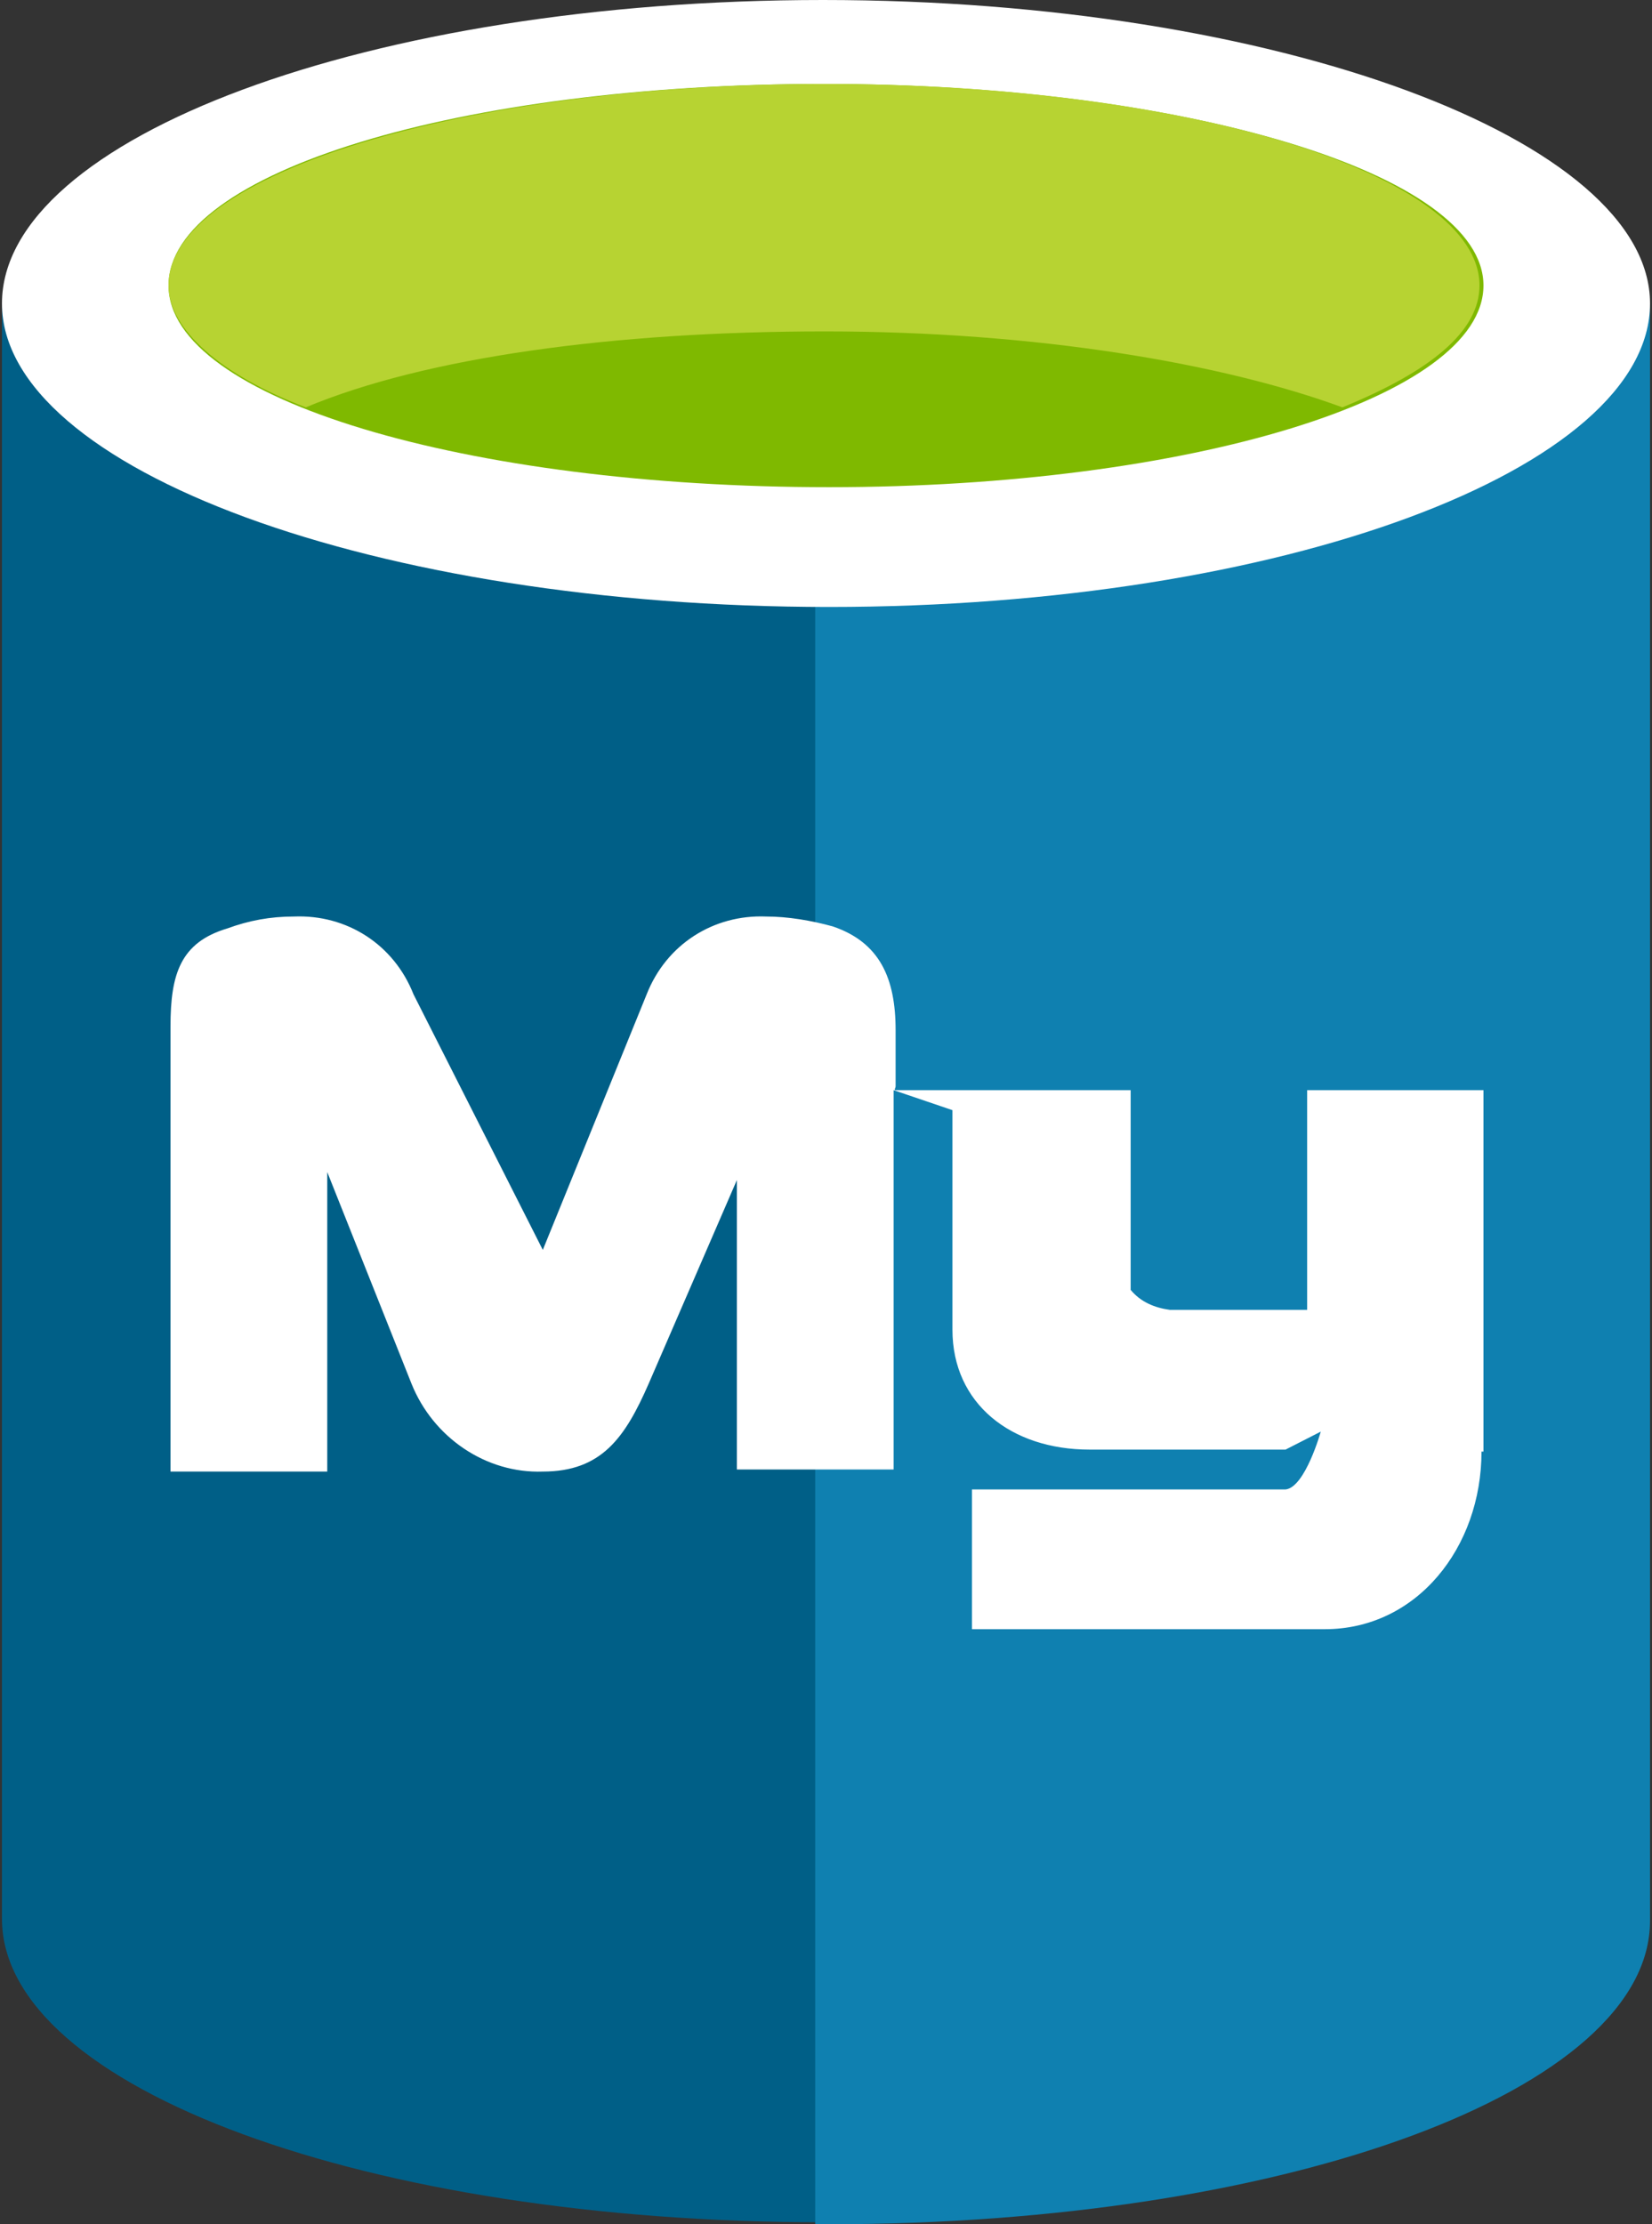 <?xml version="1.0" encoding="UTF-8"?>
<svg xmlns="http://www.w3.org/2000/svg" xmlns:xlink="http://www.w3.org/1999/xlink" width="52pt" height="70pt" viewBox="0 0 52 70" version="1.1">
<rect x="0" y="0" width="52" height="70" fill="#333333" stroke="none"/>
<g id="surface1">
<path style=" stroke:none;fill-rule:nonzero;fill:rgb(0%,37.255%,52.941%);fill-opacity:1;" d="M 0.062 9.551 L 0.062 60.387 C 0.062 65.727 11.66 69.938 25.906 69.938 L 25.906 9.551 Z M 0.062 9.551 "/>
<path style=" stroke:none;fill-rule:nonzero;fill:rgb(5.882%,50.196%,69.02%);fill-opacity:1;" d="M 25.66 70 L 26.094 70 C 40.465 70 51.938 65.789 51.938 60.449 L 51.938 9.551 L 25.66 9.551 Z M 25.66 70 "/>
<path style=" stroke:none;fill-rule:nonzero;fill:rgb(100%,100%,100%);fill-opacity:1;" d="M 51.938 9.551 C 51.938 14.766 40.34 19.102 26.094 19.102 C 11.844 19.102 0.062 14.766 0.062 9.551 C 0.062 4.336 11.66 0 25.906 0 C 40.156 0 51.938 4.398 51.938 9.551 "/>
<path style=" stroke:none;fill-rule:nonzero;fill:rgb(49.804%,72.549%,0%);fill-opacity:1;" d="M 46.695 8.984 C 46.695 12.504 37.441 15.332 26.094 15.332 C 14.742 15.332 5.305 12.566 5.305 8.984 C 5.305 5.402 14.559 2.641 25.906 2.641 C 37.258 2.641 46.695 5.465 46.695 8.984 "/>
<path style=" stroke:none;fill-rule:nonzero;fill:rgb(71.765%,82.745%,19.608%);fill-opacity:1;" d="M 42.254 12.82 C 45.027 11.688 46.57 10.43 46.57 8.984 C 46.57 5.465 37.32 2.641 25.969 2.641 C 14.621 2.641 5.305 5.465 5.305 8.984 C 5.305 10.367 6.973 11.812 9.625 12.82 C 13.387 11.246 19.309 10.43 25.969 10.43 C 32.633 10.43 38.492 11.438 42.254 12.82 "/>
<path style=" stroke:none;fill-rule:nonzero;fill:rgb(100%,100%,100%);fill-opacity:1;" d="M 46.633 45.684 C 46.633 48.699 44.598 51.273 41.699 51.273 L 30.594 51.273 L 30.594 46.875 L 40.465 46.875 C 41.082 46.812 41.574 45.055 41.574 45.055 L 40.465 45.621 L 34.297 45.621 C 31.828 45.621 29.98 44.176 29.98 41.848 L 29.98 34.938 L 28.129 34.309 L 28.129 46.246 L 23.195 46.246 L 23.195 37.137 L 20.418 43.547 C 19.676 45.242 18.938 46.312 17.086 46.312 C 15.297 46.375 13.633 45.242 12.953 43.547 L 10.301 36.887 L 10.301 46.312 L 5.367 46.312 L 5.367 32.297 C 5.367 30.664 5.676 29.66 7.156 29.219 C 7.836 28.969 8.512 28.844 9.254 28.844 C 10.918 28.777 12.398 29.723 13.016 31.293 L 17.086 39.336 L 20.355 31.293 C 20.973 29.723 22.453 28.777 24.117 28.844 C 24.797 28.844 25.539 28.969 26.215 29.156 C 27.695 29.66 28.191 30.789 28.191 32.422 L 28.191 34.184 C 28.191 34.246 28.129 34.309 28.191 34.309 L 35.59 34.309 L 35.59 40.594 C 35.898 40.969 36.332 41.156 36.824 41.223 L 41.145 41.223 L 41.145 34.309 L 46.695 34.309 L 46.695 45.684 Z M 46.633 45.684 "/>
</g>
</svg>
